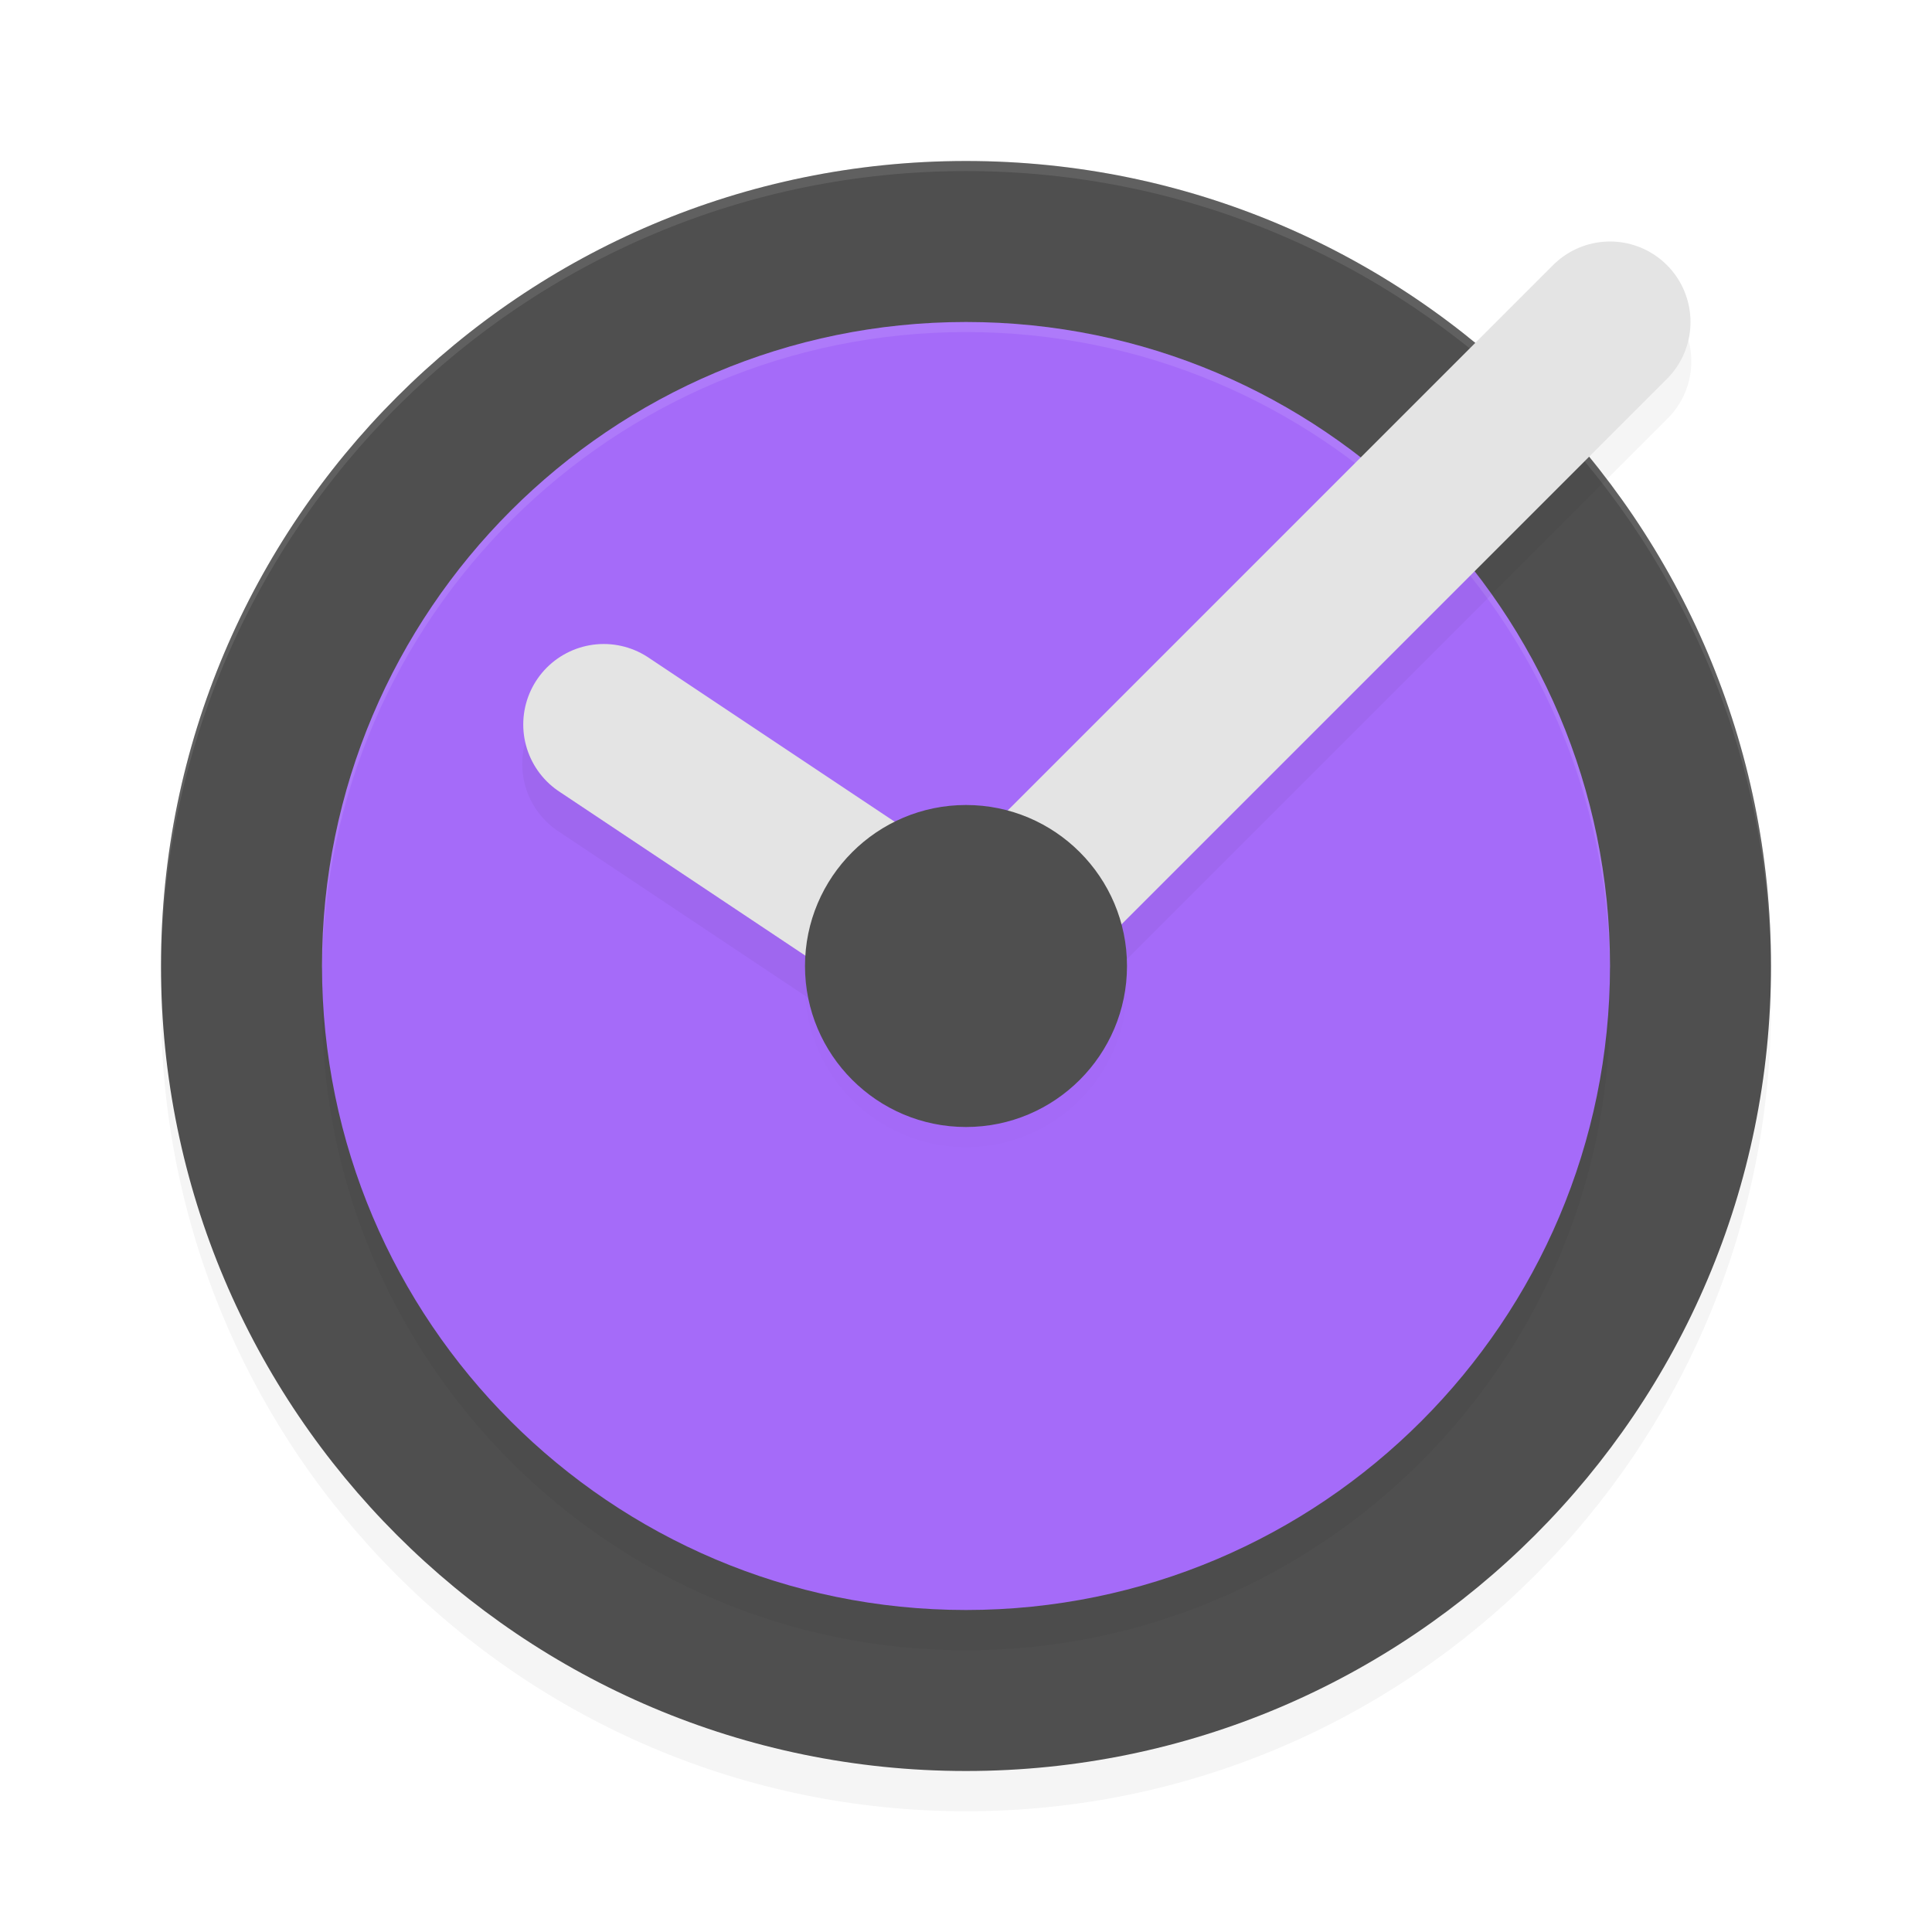 <?xml version="1.0" encoding="UTF-8" standalone="no"?>
<svg
   xmlns:dc="http://purl.org/dc/elements/1.1/"
   xmlns:cc="http://creativecommons.org/ns#"
   xmlns:rdf="http://www.w3.org/1999/02/22-rdf-syntax-ns#"
   xmlns:svg="http://www.w3.org/2000/svg"
   xmlns="http://www.w3.org/2000/svg"
   xmlns:sodipodi="http://sodipodi.sourceforge.net/DTD/sodipodi-0.dtd"
   xmlns:inkscape="http://www.inkscape.org/namespaces/inkscape"
   width="192"
   height="192"
   version="1.1"
   id="svg28"
   sodipodi:docname="apps_atimetracker.svg"
   inkscape:version="0.92.3 (2405546, 2018-03-11)">
  <defs
     id="defs32">
    <filter
       inkscape:collect="always"
       style="color-interpolation-filters:sRGB"
       id="filter871"
       x="-0.048"
       width="1.096"
       y="-0.048"
       height="1.096">
      <feGaussianBlur
         inkscape:collect="always"
         stdDeviation="3.2"
         id="feGaussianBlur873" />
    </filter>
    <filter
       inkscape:collect="always"
       style="color-interpolation-filters:sRGB"
       id="filter887"
       x="-0.048"
       width="1.096"
       y="-0.048"
       height="1.096">
      <feGaussianBlur
         inkscape:collect="always"
         stdDeviation="2.56"
         id="feGaussianBlur889" />
    </filter>
    <filter
       inkscape:collect="always"
       style="color-interpolation-filters:sRGB"
       id="filter903"
       x="-0.048"
       width="1.096"
       y="-0.048"
       height="1.096">
      <feGaussianBlur
         inkscape:collect="always"
         stdDeviation="0.64"
         id="feGaussianBlur905" />
    </filter>
    <filter
       inkscape:collect="always"
       style="color-interpolation-filters:sRGB"
       id="filter931"
       x="-0.042"
       width="1.085"
       y="-0.055"
       height="1.11">
      <feGaussianBlur
         inkscape:collect="always"
         stdDeviation="0.923"
         id="feGaussianBlur933" />
    </filter>
    <filter
       inkscape:collect="always"
       style="color-interpolation-filters:sRGB"
       id="filter947"
       x="-0.048"
       width="1.096"
       y="-0.048"
       height="1.096">
      <feGaussianBlur
         inkscape:collect="always"
         stdDeviation="1.603"
         id="feGaussianBlur949" />
    </filter>
  </defs>
  <sodipodi:namedview
     pagecolor="#ffffff"
     bordercolor="#666666"
     borderopacity="1"
     objecttolerance="10"
     gridtolerance="10"
     guidetolerance="10"
     inkscape:pageopacity="0"
     inkscape:pageshadow="2"
     inkscape:window-width="1920"
     inkscape:window-height="1018"
     id="namedview30"
     showgrid="false"
     inkscape:zoom="2.32"
     inkscape:cx="7.6155922"
     inkscape:cy="140.2592"
     inkscape:window-x="0"
     inkscape:window-y="32"
     inkscape:window-maximized="1"
     inkscape:current-layer="svg28">
    <inkscape:grid
       type="xygrid"
       id="grid853" />
  </sodipodi:namedview>
  <path
     inkscape:connector-curvature="0"
     id="path2"
     d="m 96,20 c -44.141,0 -80,35.859 -80,80 0,44.141 35.859,80 80,80 44.141,0 80,-35.859 80,-80 0,-44.141 -35.859,-80 -80,-80 z"
     style="opacity:0.2;stroke-width:4;filter:url(#filter871)" />
  <path
     inkscape:connector-curvature="0"
     id="path4"
     d="M 96,16 C 51.859,16 16,51.859 16,96 c 0,44.141 35.859,80 80,80 44.141,0 80,-35.859 80,-80 0,-44.141 -35.859,-80 -80,-80 z"
     style="fill:#4f4f4f;stroke-width:4" />
  <path
     style="opacity:0.1;fill:#ffffff;stroke-width:4"
     d="M 96 16 C 51.859 16 16 51.859 16 96 C 16 96.117 16.005 96.233 16.008 96.35 C 16.359 52.508 52.076 17 96 17 C 139.924 17 175.641 52.508 175.992 96.35 C 175.995 96.233 176 96.117 176 96 C 176 51.859 140.141 16 96 16 z "
     id="path6" />
  <path
     inkscape:connector-curvature="0"
     id="path8"
     d="M 96,36 C 60.687,36 32,64.687 32,100 32,135.313 60.687,164 96,164 131.313,164 160,135.313 160,100 160,64.687 131.313,36 96,36 Z"
     style="opacity:0.2;stroke-width:4;filter:url(#filter887)" />
  <path
     inkscape:connector-curvature="0"
     id="path10"
     d="M 96,32 C 60.687,32 32,60.687 32,96 32,131.313 60.687,160 96,160 131.313,160 160,131.313 160,96 160,60.687 131.313,32 96,32 Z"
     style="fill:#a56bf9;stroke-width:4" />
  <path
     style="opacity:0.1;fill:#ffffff;stroke-width:4"
     d="M 96 32 C 60.687 32 32 60.687 32 96 C 32 96.119 32.011 96.234 32.016 96.352 C 32.366 61.338 60.904 33 96 33 C 131.096 33 159.634 61.338 159.984 96.352 C 159.989 96.234 160 96.119 160 96 C 160 60.687 131.313 32 96 32 z "
     id="path12" />
  <path
     inkscape:connector-curvature="0"
     id="path14"
     d="m 96,82 c -8.828,0 -16,7.172 -16,16 C 80,106.828 87.172,114 96,114 c 8.828,0 16,-7.172 16,-16 0,-8.828 -7.172,-16 -16,-16 z"
     style="opacity:0.1;stroke-width:4;filter:url(#filter903)" />
  <path
     style="color:#000000;font-style:normal;font-variant:normal;font-weight:normal;font-stretch:normal;font-size:medium;line-height:normal;font-family:sans-serif;font-variant-ligatures:normal;font-variant-position:normal;font-variant-caps:normal;font-variant-numeric:normal;font-variant-alternates:normal;font-feature-settings:normal;text-indent:0;text-align:start;text-decoration:none;text-decoration-line:none;text-decoration-style:solid;text-decoration-color:#000000;letter-spacing:normal;word-spacing:normal;text-transform:none;writing-mode:lr-tb;direction:ltr;text-orientation:mixed;dominant-baseline:auto;baseline-shift:baseline;text-anchor:start;white-space:normal;shape-padding:0;clip-rule:nonzero;display:inline;overflow:visible;visibility:visible;opacity:0.2;isolation:auto;mix-blend-mode:normal;color-interpolation:sRGB;color-interpolation-filters:linearRGB;solid-color:#000000;solid-opacity:1;vector-effect:none;fill:#000000;fill-opacity:1;fill-rule:nonzero;stroke:none;stroke-width:16;stroke-linecap:round;stroke-linejoin:round;stroke-miterlimit:4;stroke-dasharray:none;stroke-dashoffset:0;stroke-opacity:1;color-rendering:auto;image-rendering:auto;shape-rendering:auto;text-rendering:auto;enable-background:accumulate;filter:url(#filter947)"
     d="m 159.842,27.922 a 8.001,8.001 0 0 0 -5.498,2.42 l -64,64 a 8.001,8.001 0 1 0 11.312,11.314 l 64,-64 A 8.001,8.001 0 0 0 159.842,27.922 Z"
     id="path16"
     inkscape:connector-curvature="0" />
  <path
     inkscape:connector-curvature="0"
     id="path18"
     d="M 96,96 160,32"
     style="fill:none;stroke:#e4e4e4;stroke-width:16;stroke-linecap:round;stroke-linejoin:round" />
  <path
     style="color:#000000;font-style:normal;font-variant:normal;font-weight:normal;font-stretch:normal;font-size:medium;line-height:normal;font-family:sans-serif;font-variant-ligatures:normal;font-variant-position:normal;font-variant-caps:normal;font-variant-numeric:normal;font-variant-alternates:normal;font-feature-settings:normal;text-indent:0;text-align:start;text-decoration:none;text-decoration-line:none;text-decoration-style:solid;text-decoration-color:#000000;letter-spacing:normal;word-spacing:normal;text-transform:none;writing-mode:lr-tb;direction:ltr;text-orientation:mixed;dominant-baseline:auto;baseline-shift:baseline;text-anchor:start;white-space:normal;shape-padding:0;clip-rule:nonzero;display:inline;overflow:visible;visibility:visible;opacity:0.2;isolation:auto;mix-blend-mode:normal;color-interpolation:sRGB;color-interpolation-filters:linearRGB;solid-color:#000000;solid-opacity:1;vector-effect:none;fill:#000000;fill-opacity:1;fill-rule:nonzero;stroke:none;stroke-width:16;stroke-linecap:round;stroke-linejoin:round;stroke-miterlimit:4;stroke-dasharray:none;stroke-dashoffset:0;stroke-opacity:1;color-rendering:auto;image-rendering:auto;shape-rendering:auto;text-rendering:auto;enable-background:accumulate;filter:url(#filter931)"
     d="M 59.924,67.936 A 8.001,8.001 0 0 0 55.562,82.656 l 36,24 a 8.001,8.001 0 1 0 8.875,-13.312 l -36,-24 a 8.001,8.001 0 0 0 -4.514,-1.408 z"
     id="path20"
     inkscape:connector-curvature="0" />
  <path
     inkscape:connector-curvature="0"
     id="path22"
     d="M 60,72 96,96"
     style="fill:none;stroke:#e4e4e4;stroke-width:16;stroke-linecap:round;stroke-linejoin:round" />
  <path
     inkscape:connector-curvature="0"
     id="path24"
     d="m 96,80 c -8.828,0 -16,7.172 -16,16 0,8.828 7.172,16 16,16 8.828,0 16,-7.172 16,-16 0,-8.828 -7.172,-16 -16,-16 z"
     style="fill:#4f4f4f;stroke-width:4" />
</svg>
